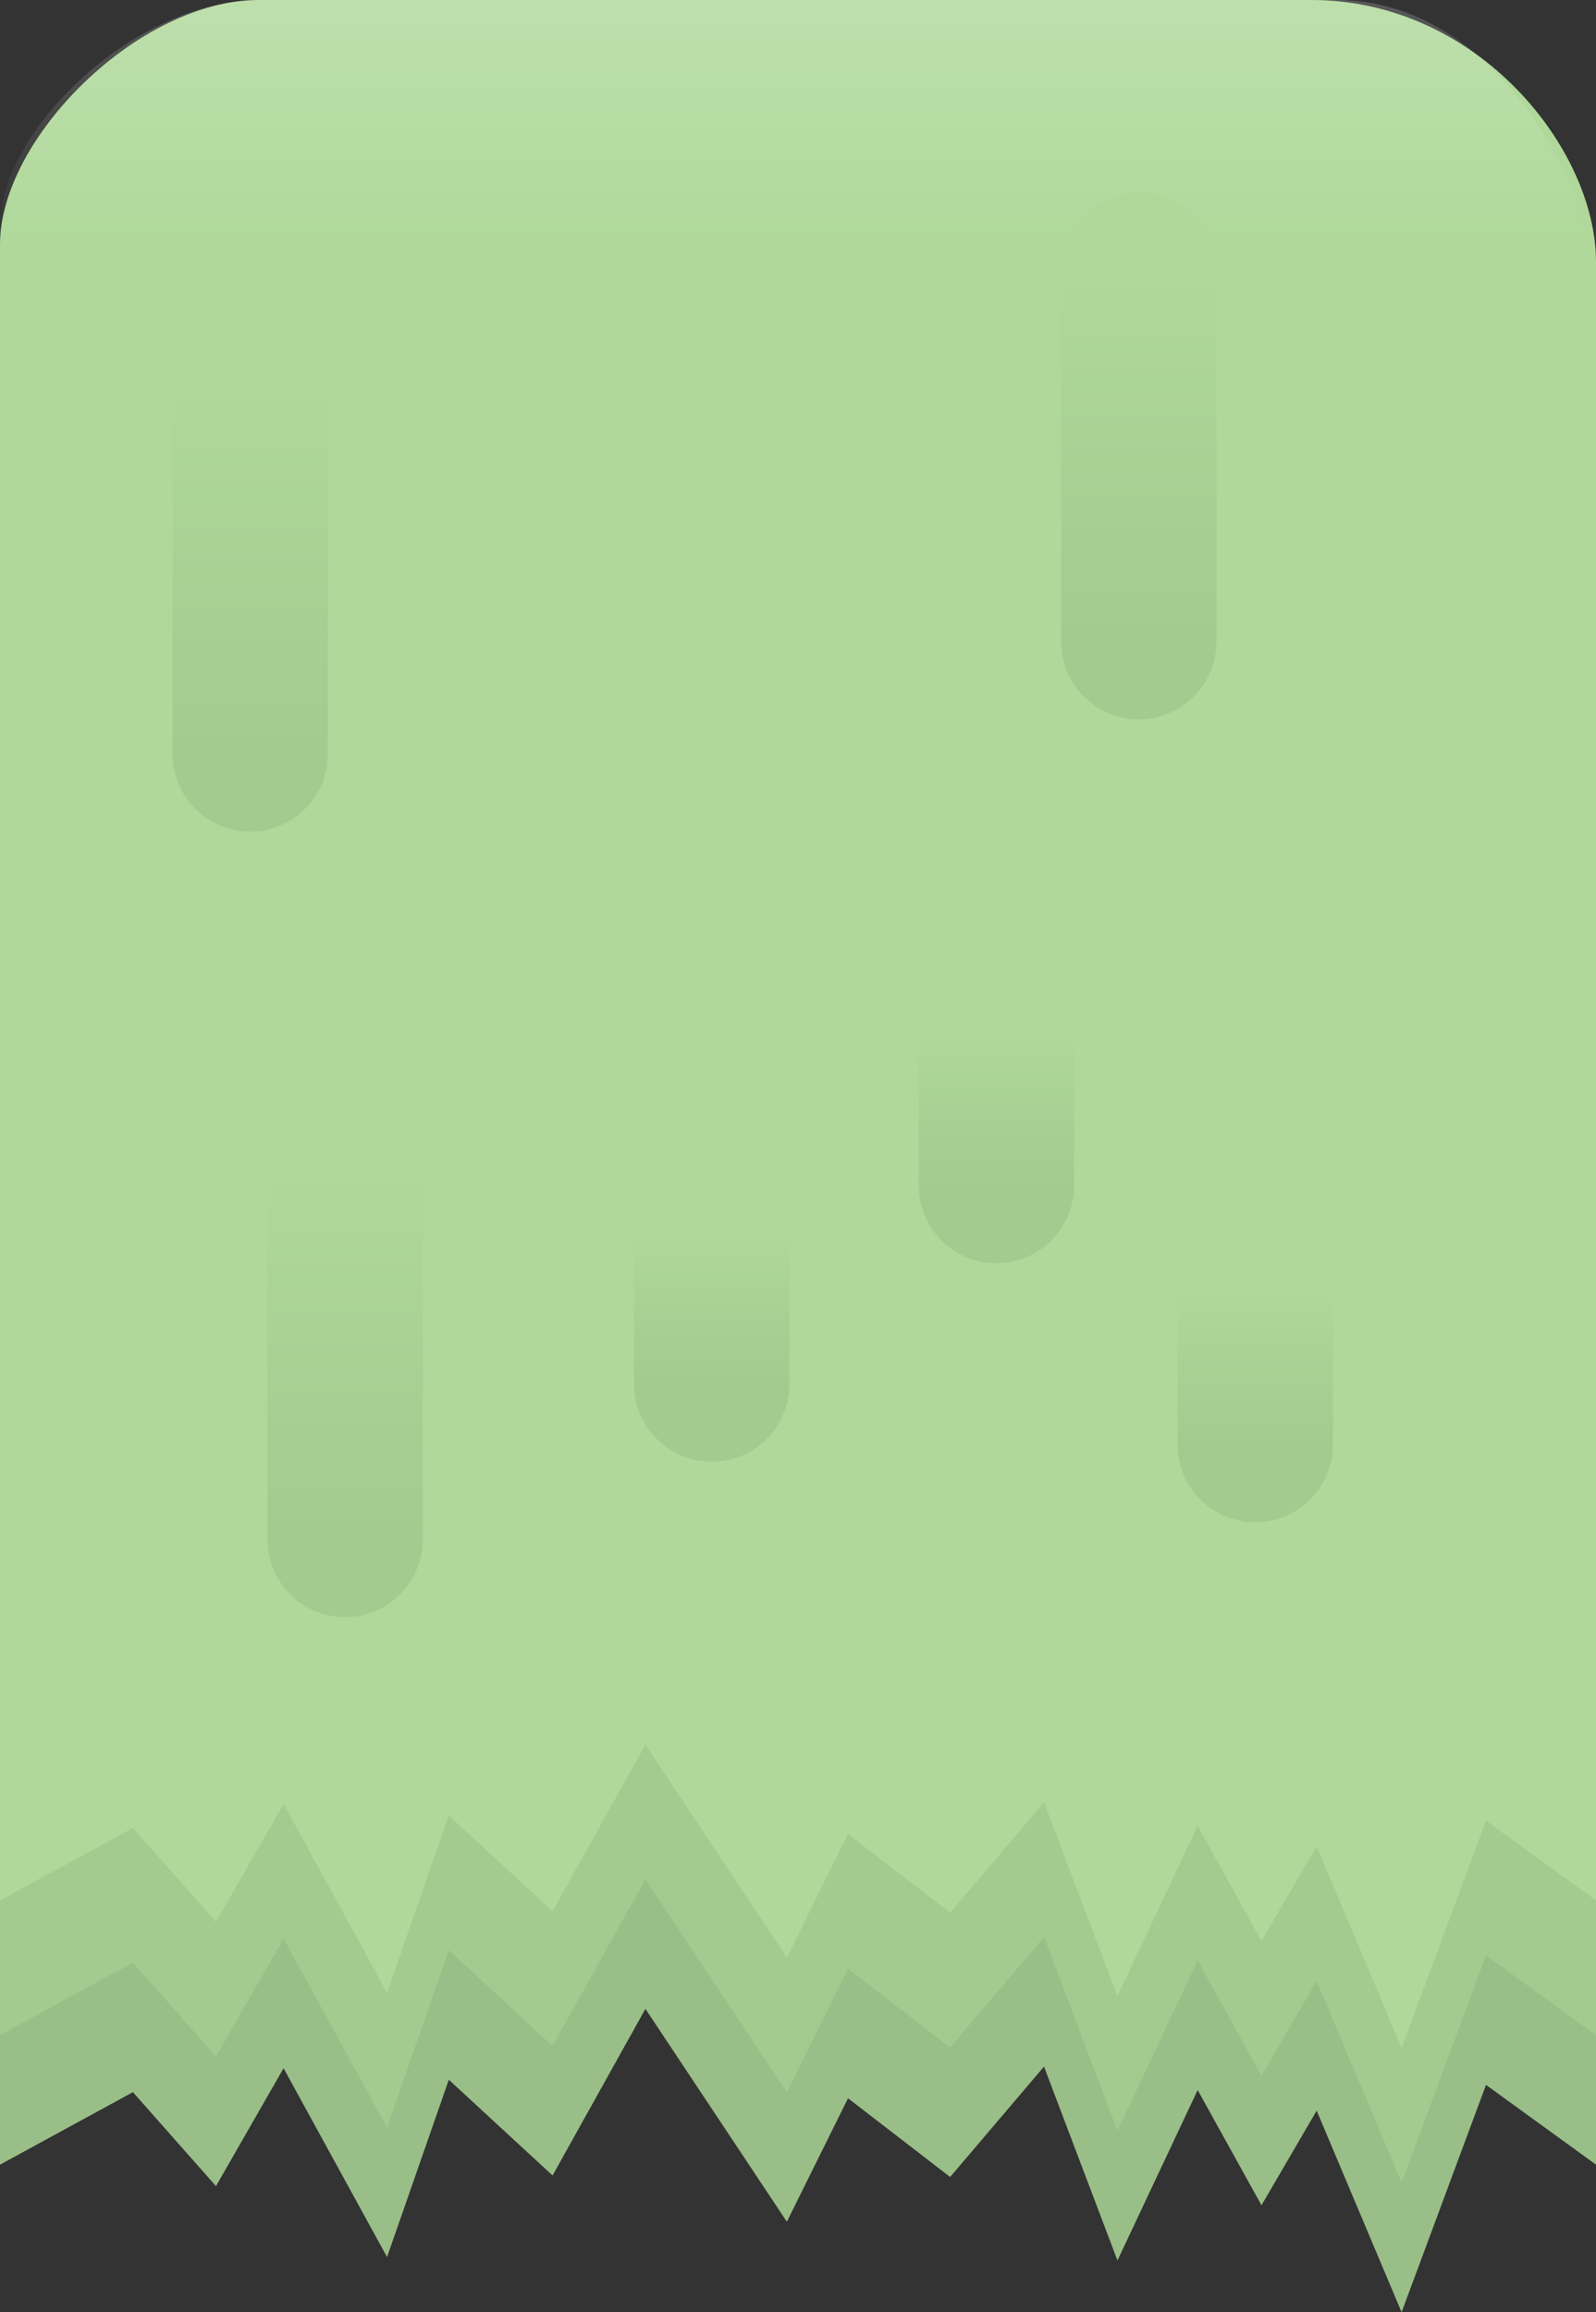 <svg version="1.1" xmlns="http://www.w3.org/2000/svg" xmlns:xlink="http://www.w3.org/1999/xlink" width="61.667" height="89.277" viewBox="0,0,61.667,89.277"><rect x="0" y="0" width="61.667" height="89.277" fill="#333333" stroke="none"/><defs><linearGradient x1="239" y1="98.63" x2="239" y2="151.775" gradientUnits="userSpaceOnUse" id="color-1"><stop offset="0" stop-color="#ffffff"/><stop offset="1" stop-color="#ffffff" stop-opacity="0"/></linearGradient><linearGradient x1="239" y1="163.247" x2="239" y2="193.372" gradientUnits="userSpaceOnUse" id="color-2"><stop offset="0" stop-color="#ffffff"/><stop offset="1" stop-color="#ffffff" stop-opacity="0"/></linearGradient><linearGradient x1="218.834" y1="156.802" x2="218.834" y2="171.135" gradientUnits="userSpaceOnUse" id="color-3"><stop offset="0" stop-color="#afd89a"/><stop offset="1" stop-color="#a3ca8f"/></linearGradient><linearGradient x1="222.501" y1="187.135" x2="222.501" y2="201.469" gradientUnits="userSpaceOnUse" id="color-4"><stop offset="0" stop-color="#afd89a"/><stop offset="1" stop-color="#a3ca8f"/></linearGradient><linearGradient x1="247.668" y1="181.83" x2="247.668" y2="187.802" gradientUnits="userSpaceOnUse" id="color-5"><stop offset="0" stop-color="#afd89a"/><stop offset="1" stop-color="#a3ca8f"/></linearGradient><linearGradient x1="253.168" y1="152.469" x2="253.168" y2="166.802" gradientUnits="userSpaceOnUse" id="color-6"><stop offset="0" stop-color="#afd89a"/><stop offset="1" stop-color="#a3ca8f"/></linearGradient><linearGradient x1="236.668" y1="189.496" x2="236.668" y2="195.469" gradientUnits="userSpaceOnUse" id="color-7"><stop offset="0" stop-color="#afd89a"/><stop offset="1" stop-color="#a3ca8f"/></linearGradient><linearGradient x1="257.668" y1="191.83" x2="257.668" y2="197.802" gradientUnits="userSpaceOnUse" id="color-8"><stop offset="0" stop-color="#afd89a"/><stop offset="1" stop-color="#a3ca8f"/></linearGradient></defs><g transform="translate(-209.167,-142.028)"><g data-paper-data="{&quot;isPaintingLayer&quot;:true}" fill-rule="nonzero" stroke-linejoin="miter" stroke-miterlimit="10" stroke-dasharray="" stroke-dashoffset="0" style="mix-blend-mode: normal"><path d="M209.167,185.123c0,0 0,-25.886 0,-33.655c0,-4.114 5.371,-9.44 10.001,-9.44c7.026,0 27.7,0 40.667,0c6.455,0 10.999,5.77 10.999,10.107c0,7.836 0,32.988 0,32.988z" fill="#afd89a" stroke="none" stroke-width="0" stroke-linecap="butt"/><path d="M209.167,185.123c0,0 0,-26.638 0,-34.321c0,-3.885 5.371,-8.774 10.001,-8.774c7.21,0 28.79,0 41.667,0c5.919,0 9.999,6.908 9.999,11.774c0,7.936 0,31.321 0,31.321z" fill="url(#color-1)" stroke="none" stroke-width="0" stroke-linecap="butt"/><path d="M209.167,225.608v-37.761h61.667v37.761l-4.25,-3.08l-3.261,8.777l-3.282,-7.782l-2.132,3.653l-2.466,-4.449l-3.099,6.58l-2.838,-7.485l-3.627,4.262l-3.946,-3.039l-2.363,4.767l-5.465,-8.219l-3.588,6.433l-4.008,-3.696l-2.387,6.846l-3.998,-7.29l-2.612,4.551l-3.209,-3.628z" fill="#99be87" stroke="none" stroke-width="0" stroke-linecap="butt"/><path d="M209.167,220.408v-32.562h61.667v32.562l-4.25,-3.08l-3.261,8.777l-3.282,-7.782l-2.132,3.653l-2.466,-4.449l-3.099,6.58l-2.838,-7.485l-3.627,4.262l-3.946,-3.039l-2.363,4.767l-5.465,-8.219l-3.588,6.433l-4.008,-3.696l-2.387,6.846l-3.998,-7.29l-2.612,4.551l-3.209,-3.628z" fill="#afd89a" stroke="none" stroke-width="0" stroke-linecap="butt"/><path d="M209.167,225.608v-37.761h61.667v37.761l-4.25,-3.08l-3.261,8.777l-3.282,-7.782l-2.132,3.653l-2.466,-4.449l-3.099,6.58l-2.838,-7.485l-3.627,4.262l-3.946,-3.039l-2.363,4.767l-5.465,-8.219l-3.588,6.433l-4.008,-3.696l-2.387,6.846l-3.998,-7.29l-2.612,4.551l-3.209,-3.628z" fill="url(#color-2)" stroke="none" stroke-width="0" stroke-linecap="butt"/><path d="M209.167,220.608v-37.761h61.667v37.761l-4.25,-3.08l-3.261,8.777l-3.282,-7.782l-2.132,3.653l-2.466,-4.449l-3.099,6.58l-2.838,-7.485l-3.627,4.262l-3.946,-3.039l-2.363,4.767l-5.465,-8.219l-3.588,6.433l-4.008,-3.696l-2.387,6.846l-3.998,-7.29l-2.612,4.551l-3.209,-3.628z" fill="#a3ca8f" stroke="none" stroke-width="0" stroke-linecap="butt"/><path d="M209.167,215.408v-32.562h61.667v32.562l-4.25,-3.08l-3.261,8.777l-3.282,-7.782l-2.132,3.653l-2.466,-4.449l-3.099,6.58l-2.838,-7.485l-3.627,4.262l-3.946,-3.039l-2.363,4.767l-5.465,-8.219l-3.588,6.433l-4.008,-3.696l-2.387,6.846l-3.998,-7.29l-2.612,4.551l-3.209,-3.628z" fill="#afd89a" stroke="none" stroke-width="0" stroke-linecap="butt"/><path d="M218.834,156.802v14.333" fill="none" stroke="url(#color-3)" stroke-width="6" stroke-linecap="round"/><path d="M222.501,187.135v14.333" fill="none" stroke="url(#color-4)" stroke-width="6" stroke-linecap="round"/><path d="M247.668,181.83v5.972" fill="none" stroke="url(#color-5)" stroke-width="6" stroke-linecap="round"/><path d="M253.168,152.469v14.333" fill="none" stroke="url(#color-6)" stroke-width="6" stroke-linecap="round"/><path d="M236.668,189.496v5.972" fill="none" stroke="url(#color-7)" stroke-width="6" stroke-linecap="round"/><path d="M257.668,197.802v-5.972" fill="none" stroke="url(#color-8)" stroke-width="6" stroke-linecap="round"/><g fill="none" stroke="#000000" stroke-width="0" stroke-linecap="butt"><path d="M209.167,210.833v-61.667h61.667v61.667z"/><path d="M209.167,210.833v-61.667h61.667v61.667z"/><path d="M270.833,210.833h-61.667v-61.667h61.667z"/><path d="M270.833,149.167v61.667h-61.667v-61.667z"/><path d="M209.167,149.167h61.667v61.667h-61.667z"/></g></g></g></svg>